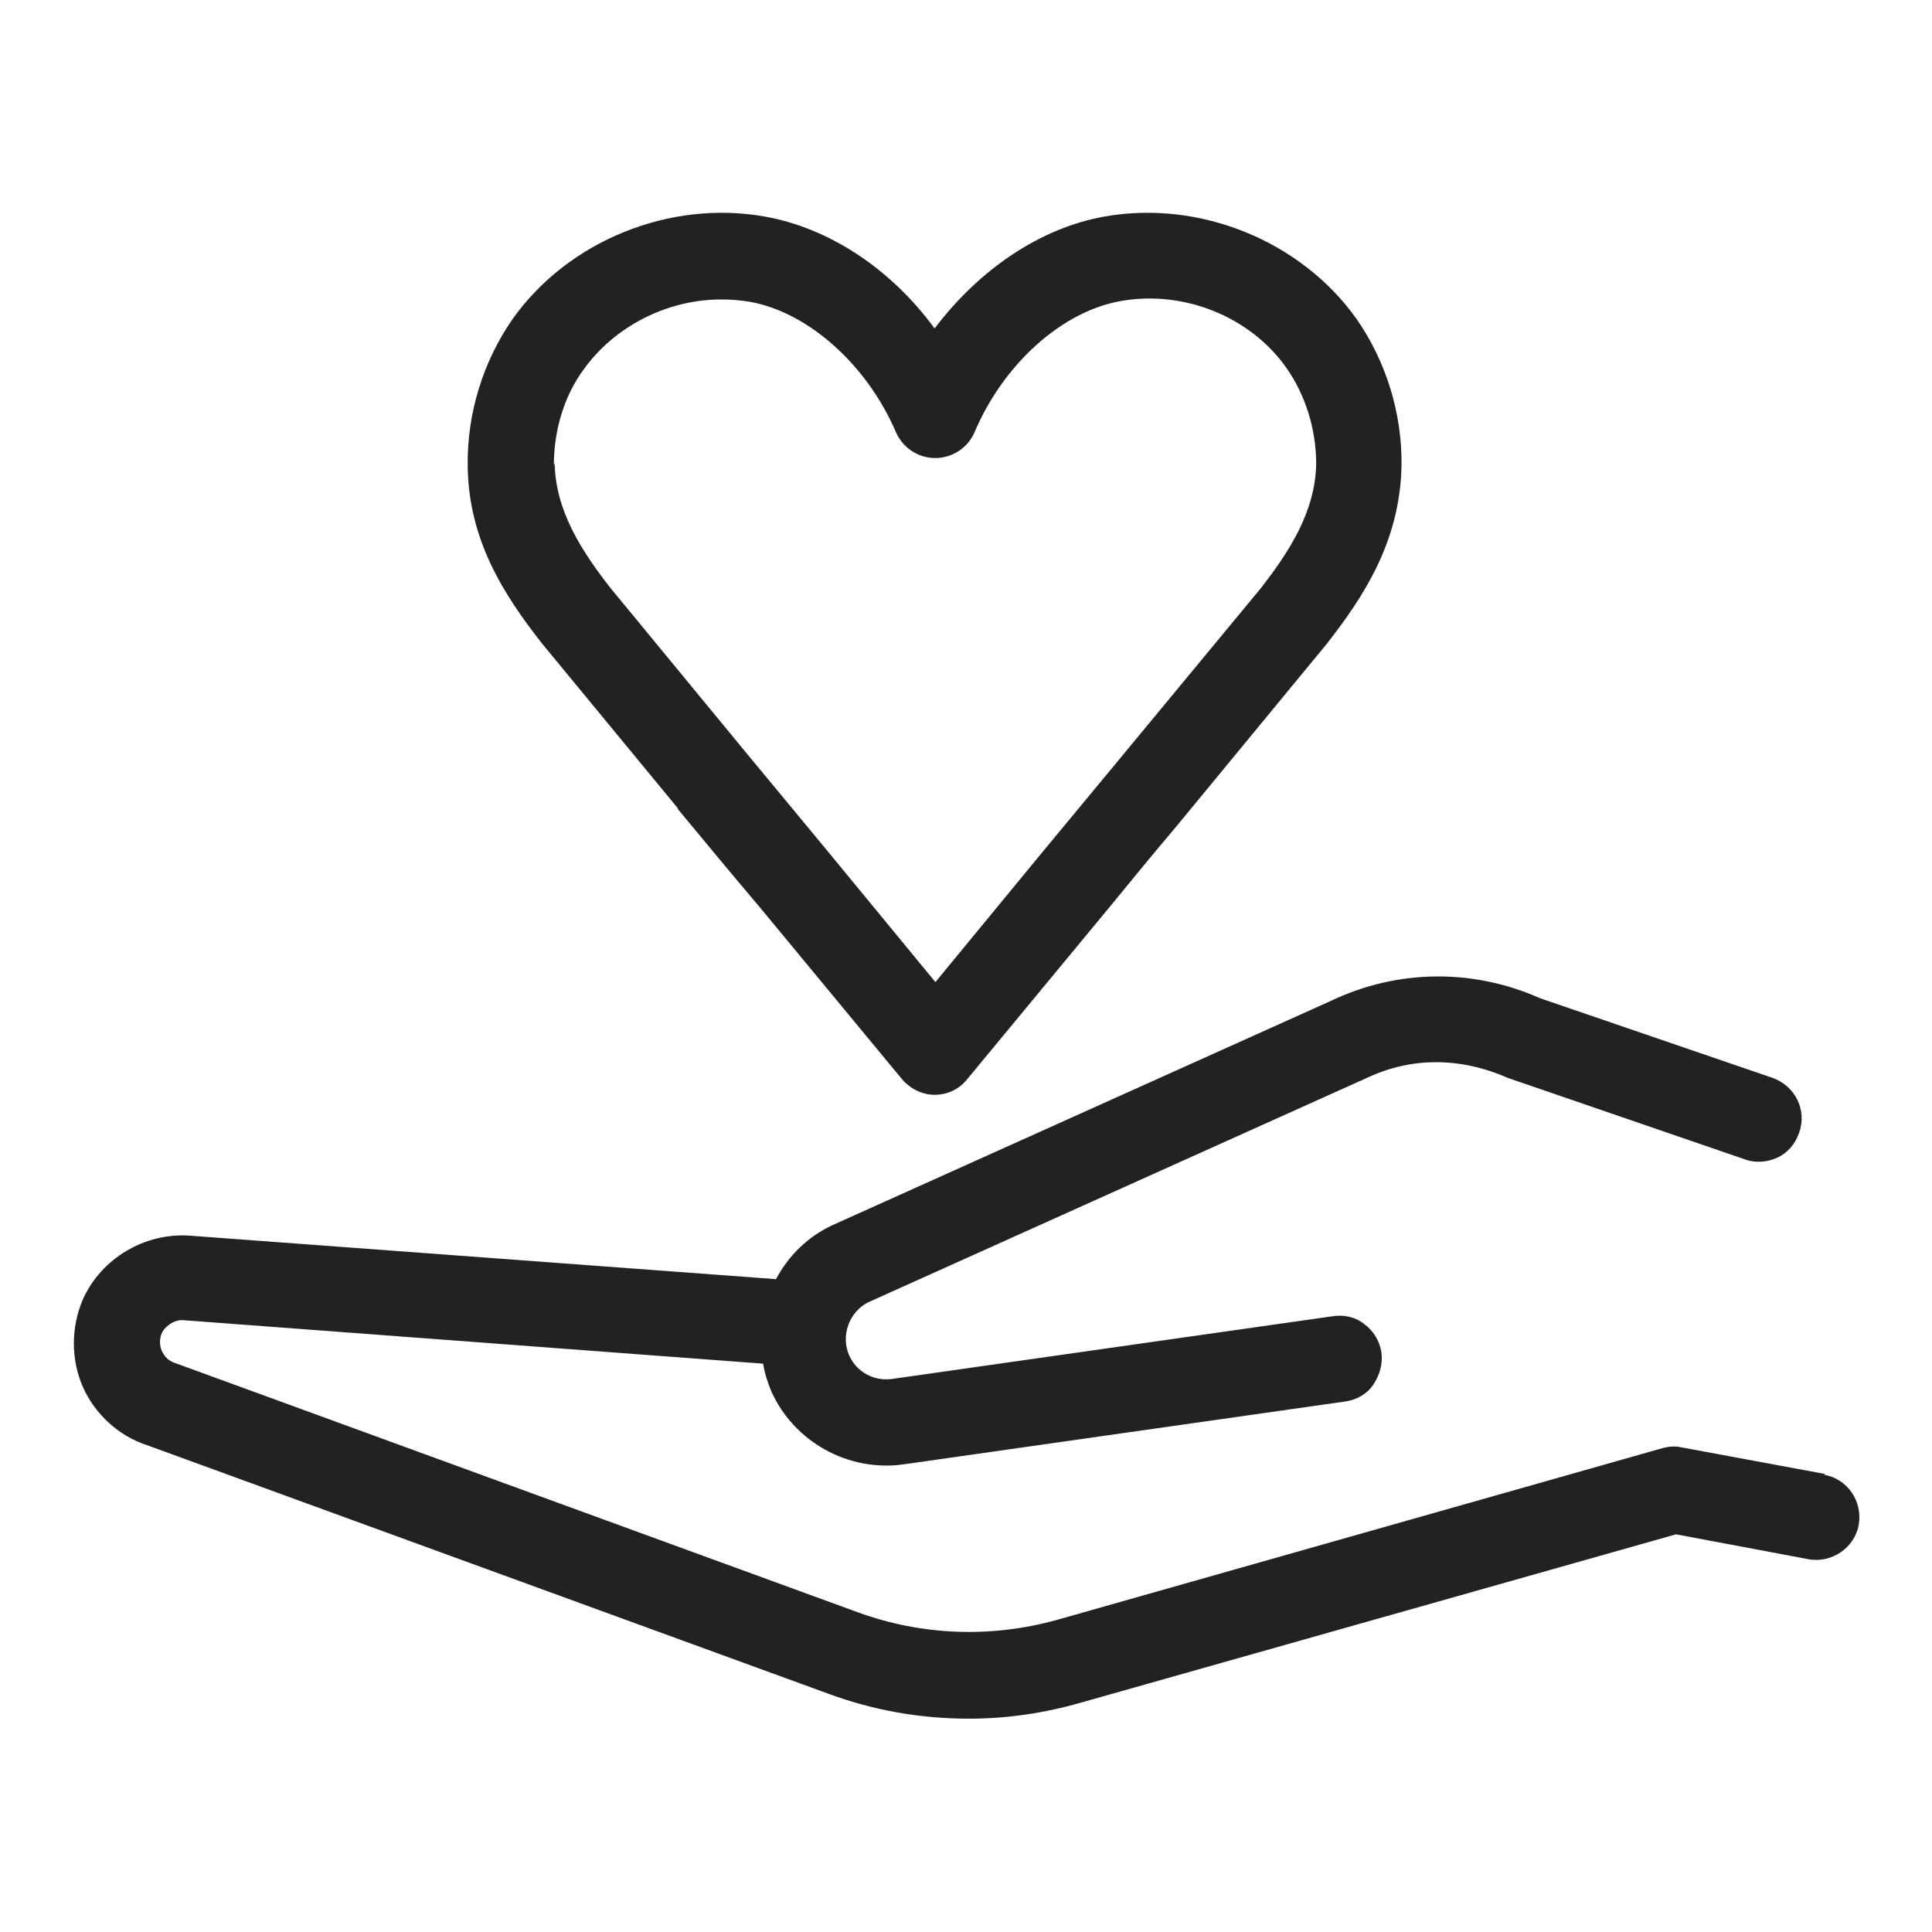 <svg width="24" height="24" viewBox="0 0 24 24" fill="none" xmlns="http://www.w3.org/2000/svg">
<g id="volunteering_S 1">
<g id="Group">
<path id="Vector" d="M22.67 18.31L20.89 17.98C20.81 17.96 20.72 17.97 20.65 17.99L13.14 20.12C12.32 20.35 11.46 20.32 10.66 20.03L2.17 16.93C2.1 16.91 2.04 16.85 2.01 16.78C1.98 16.71 1.98 16.63 2.01 16.56C2.06 16.46 2.18 16.39 2.28 16.4L9.48 16.94C9.5 17.07 9.54 17.18 9.58 17.28C9.86 17.91 10.54 18.29 11.23 18.19L16.71 17.41C16.85 17.39 16.98 17.32 17.06 17.2C17.14 17.08 17.18 16.94 17.16 16.8C17.14 16.66 17.06 16.53 16.95 16.45C16.84 16.36 16.7 16.33 16.56 16.35L11.08 17.13C10.85 17.16 10.64 17.04 10.55 16.84C10.44 16.59 10.55 16.3 10.78 16.18L16.98 13.39C17.53 13.13 18.14 13.13 18.73 13.39L21.67 14.4C21.8 14.45 21.95 14.44 22.08 14.38C22.21 14.32 22.3 14.21 22.35 14.07C22.45 13.79 22.3 13.49 22.02 13.39L19.13 12.4C18.3 12.03 17.36 12.04 16.54 12.43L10.34 15.22C10.04 15.36 9.8 15.59 9.64 15.89L2.36 15.35C1.8 15.31 1.26 15.63 1.03 16.14C0.88 16.49 0.88 16.89 1.03 17.23C1.18 17.57 1.48 17.84 1.82 17.95L10.29 21.04C10.86 21.25 11.44 21.35 12.04 21.35C12.51 21.35 12.98 21.28 13.43 21.15L20.82 19.06L22.47 19.37C22.75 19.42 23.04 19.23 23.09 18.94C23.14 18.65 22.95 18.37 22.66 18.32L22.67 18.31Z" fill="#222222"/>
<path id="Vector_2" d="M8.42 10.05C8.76 10.46 9.09 10.86 9.43 11.26L11.2 13.4C11.3 13.52 11.45 13.6 11.61 13.6C11.77 13.6 11.92 13.53 12.02 13.4L13.79 11.26C14.06 10.93 14.33 10.6 14.61 10.27L16.48 8C16.95 7.4 17.39 6.72 17.41 5.79C17.42 5.14 17.22 4.49 16.85 3.96C16.16 2.99 14.9 2.48 13.72 2.69C12.93 2.83 12.17 3.34 11.61 4.08C11.06 3.33 10.29 2.83 9.5 2.69C8.32 2.48 7.06 2.99 6.37 3.96C6 4.49 5.8 5.14 5.81 5.79C5.82 6.71 6.26 7.39 6.73 7.99L8.42 10.04V10.05ZM6.88 5.78C6.88 5.36 7 4.93 7.25 4.59C7.63 4.06 8.28 3.72 8.96 3.72C9.08 3.72 9.2 3.73 9.32 3.75C10.04 3.88 10.77 4.53 11.13 5.37C11.22 5.57 11.41 5.69 11.62 5.69C11.83 5.69 12.03 5.56 12.11 5.36C12.47 4.52 13.19 3.87 13.92 3.74C14.7 3.6 15.53 3.93 15.98 4.57C16.22 4.91 16.35 5.34 16.35 5.76C16.34 6.36 16.01 6.86 15.66 7.31L13.84 9.51C13.55 9.86 13.26 10.21 12.97 10.56L11.62 12.2L10.27 10.56C9.94 10.16 9.6 9.75 9.26 9.34L7.58 7.3C7.23 6.85 6.9 6.35 6.89 5.75L6.88 5.78Z" fill="#222222"/>
</g>
</g>
</svg>
